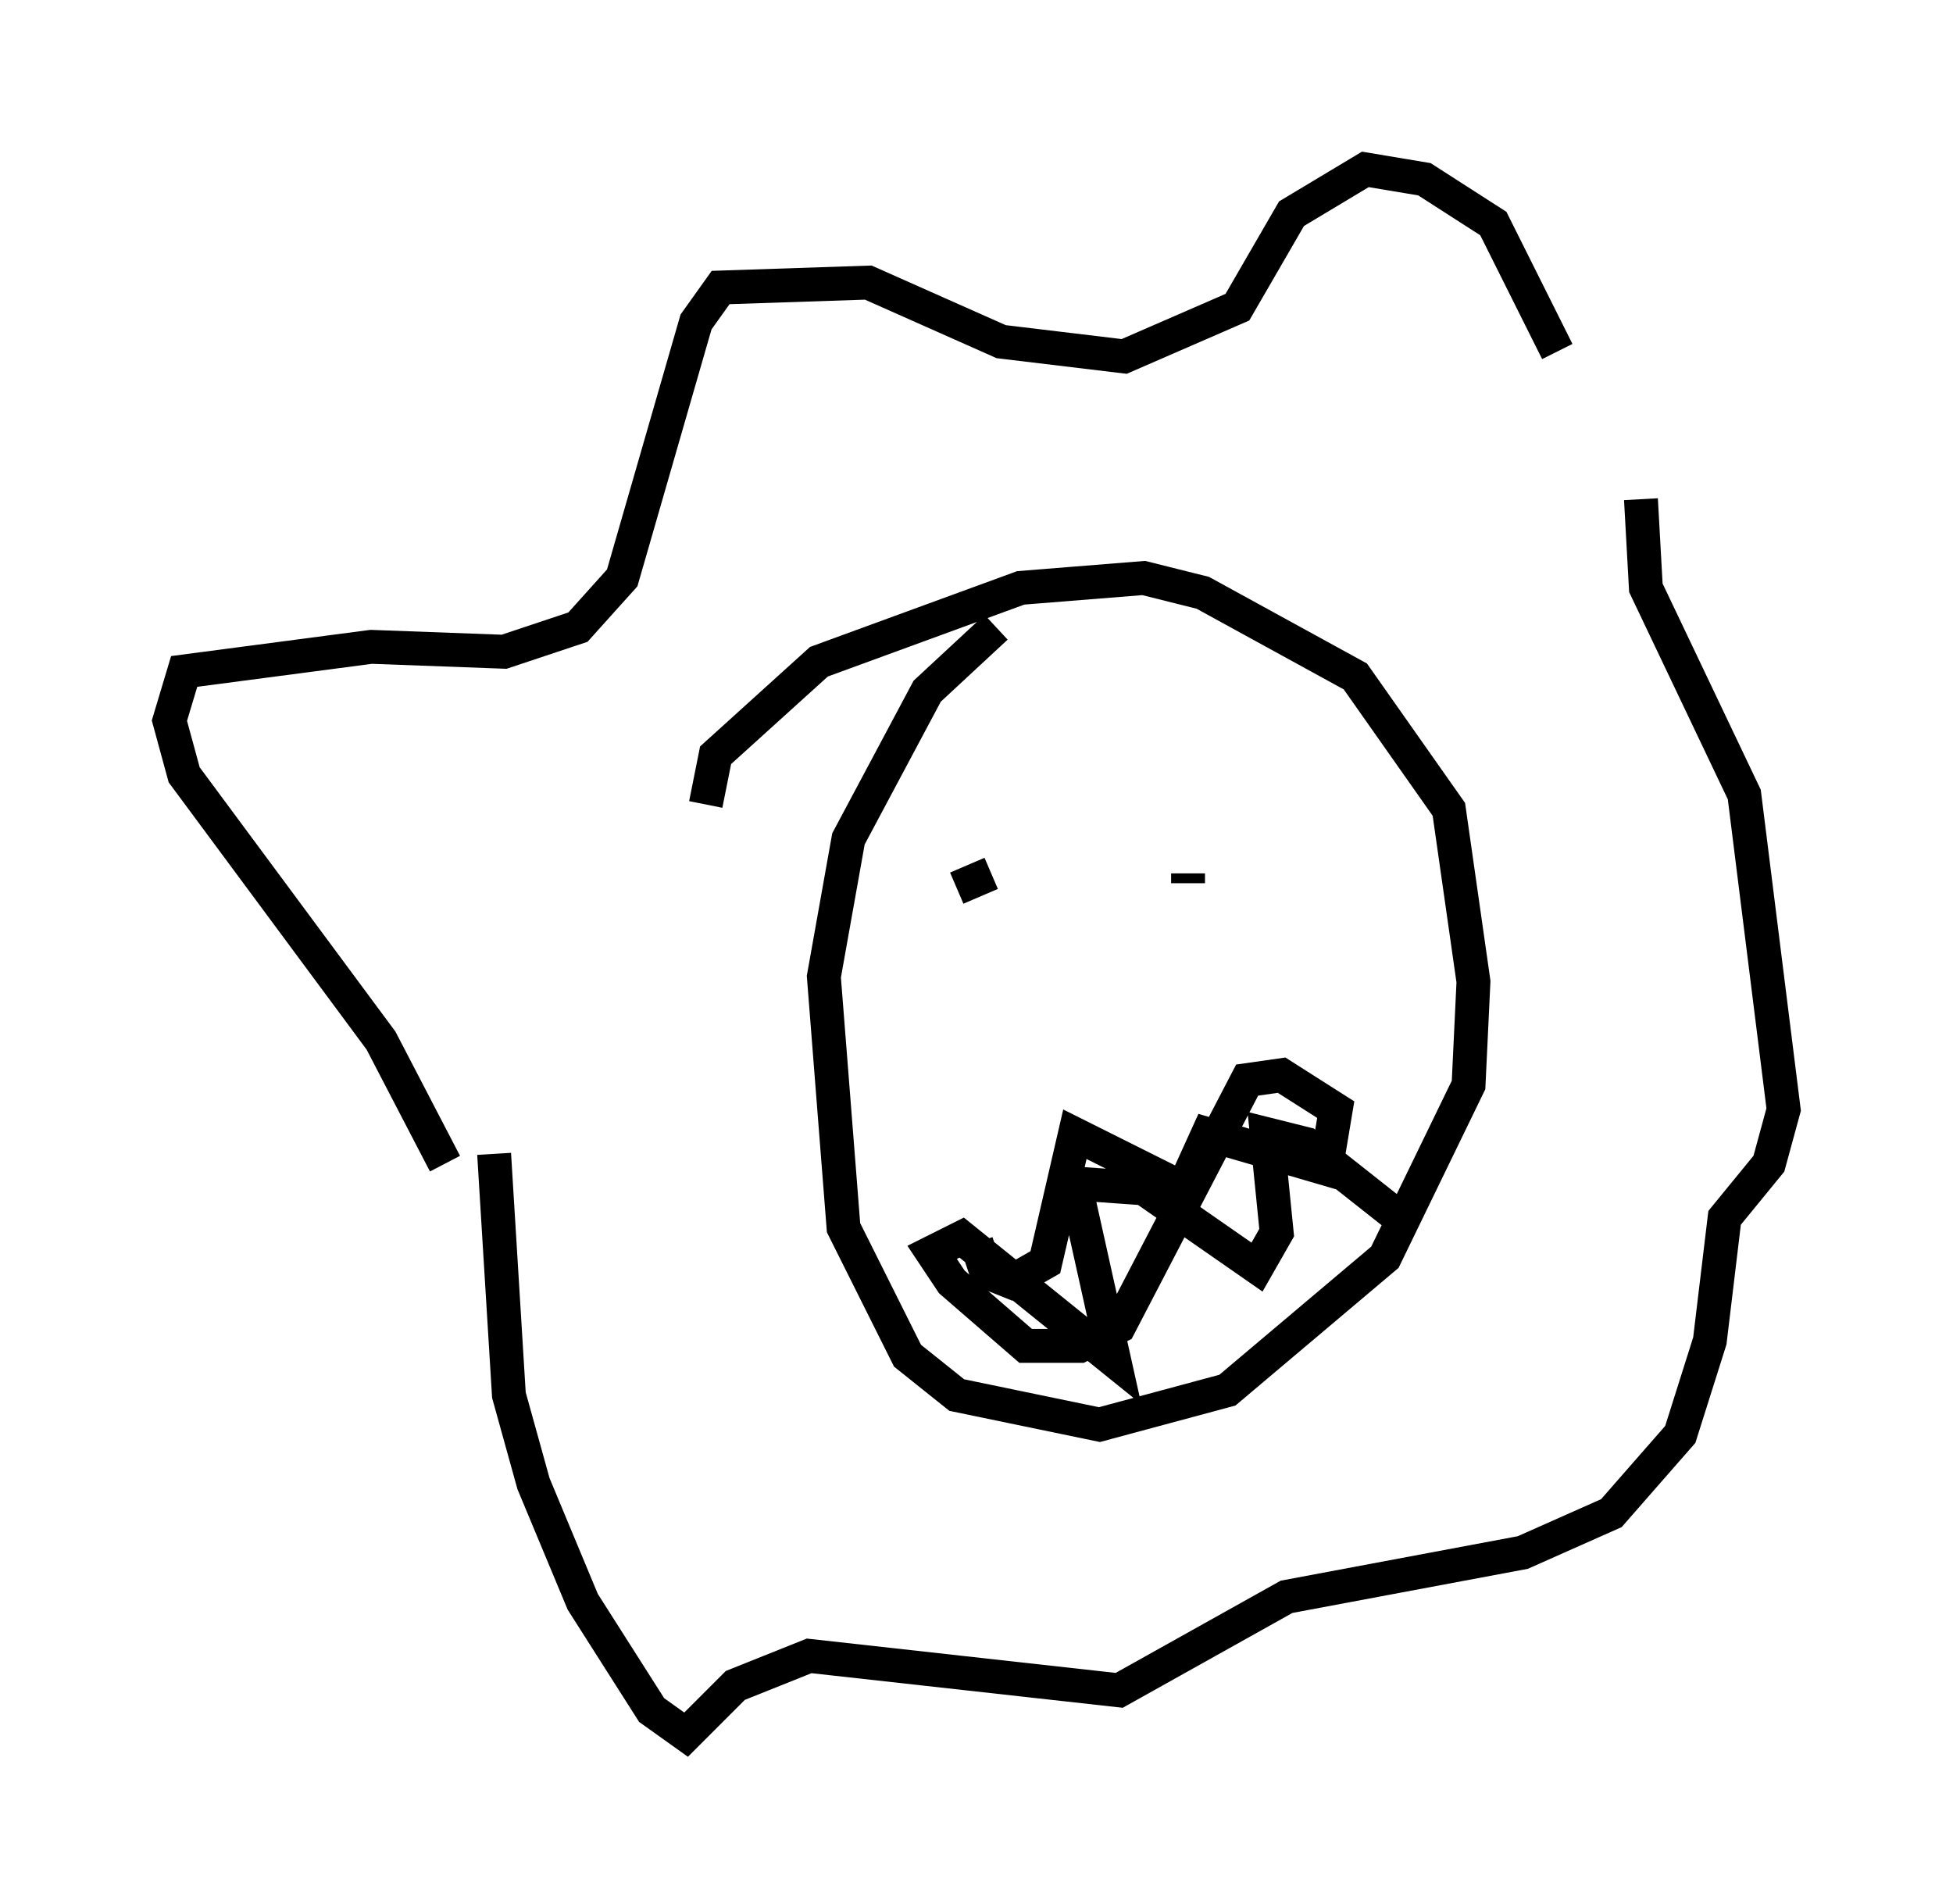<?xml version="1.0" encoding="utf-8" ?>
<svg baseProfile="full" height="56.19" version="1.1" width="57.642" xmlns="http://www.w3.org/2000/svg" xmlns:ev="http://www.w3.org/2001/xml-events" xmlns:xlink="http://www.w3.org/1999/xlink"><defs /><rect fill="white" height="56.19" width="57.642" x="0" y="0" /><path d="M15.022, 36.229 m-1.888, -1.888 l-1.888, -3.631 -5.81, -7.844 l-0.436, -1.598 0.436, -1.453 l5.52, -0.726 3.922, 0.145 l2.179, -0.726 1.307, -1.453 l2.179, -7.553 0.726, -1.017 l4.358, -0.145 3.922, 1.743 l3.631, 0.436 3.341, -1.453 l1.598, -2.76 2.179, -1.307 l1.743, 0.291 2.034, 1.307 l1.888, 3.777 m2.469, 4.358 l0.145, 2.615 2.905, 6.101 l1.162, 9.296 -0.436, 1.598 l-1.307, 1.598 -0.436, 3.631 l-0.872, 2.76 -2.034, 2.324 l-2.615, 1.162 -6.972, 1.307 l-4.939, 2.76 -9.151, -1.017 l-2.179, 0.872 -1.453, 1.453 l-1.017, -0.726 -2.034, -3.196 l-1.453, -3.486 -0.726, -2.615 l-0.436, -7.117 m14.816, -15.542 l-2.034, 1.888 -2.324, 4.358 l-0.726, 4.067 0.581, 7.408 l1.888, 3.777 1.453, 1.162 l4.212, 0.872 3.777, -1.017 l4.648, -3.922 2.469, -5.084 l0.145, -3.05 -0.726, -5.084 l-2.76, -3.922 -4.503, -2.469 l-1.743, -0.436 -3.631, 0.291 l-5.955, 2.179 -3.05, 2.76 l-0.291, 1.453 m7.408, 2.469 l1.017, -0.436 m5.81, 0.0 l0.0, 0.291 m-6.246, 10.603 l0.291, 0.872 0.726, 0.291 l1.017, -0.581 0.872, -3.777 l3.196, 1.598 0.726, -1.598 l3.486, 1.017 0.291, -1.743 l-1.598, -1.017 -1.017, 0.145 l-3.777, 7.263 -1.162, 0.581 l-1.598, 0.0 -2.179, -1.888 l-0.581, -0.872 0.872, -0.436 l4.503, 3.631 -1.162, -5.229 l2.034, 0.145 3.341, 2.324 l0.581, -1.017 -0.291, -2.905 l1.162, 0.291 2.76, 2.179 " fill="none" stroke="black" stroke-width="1" /></svg>